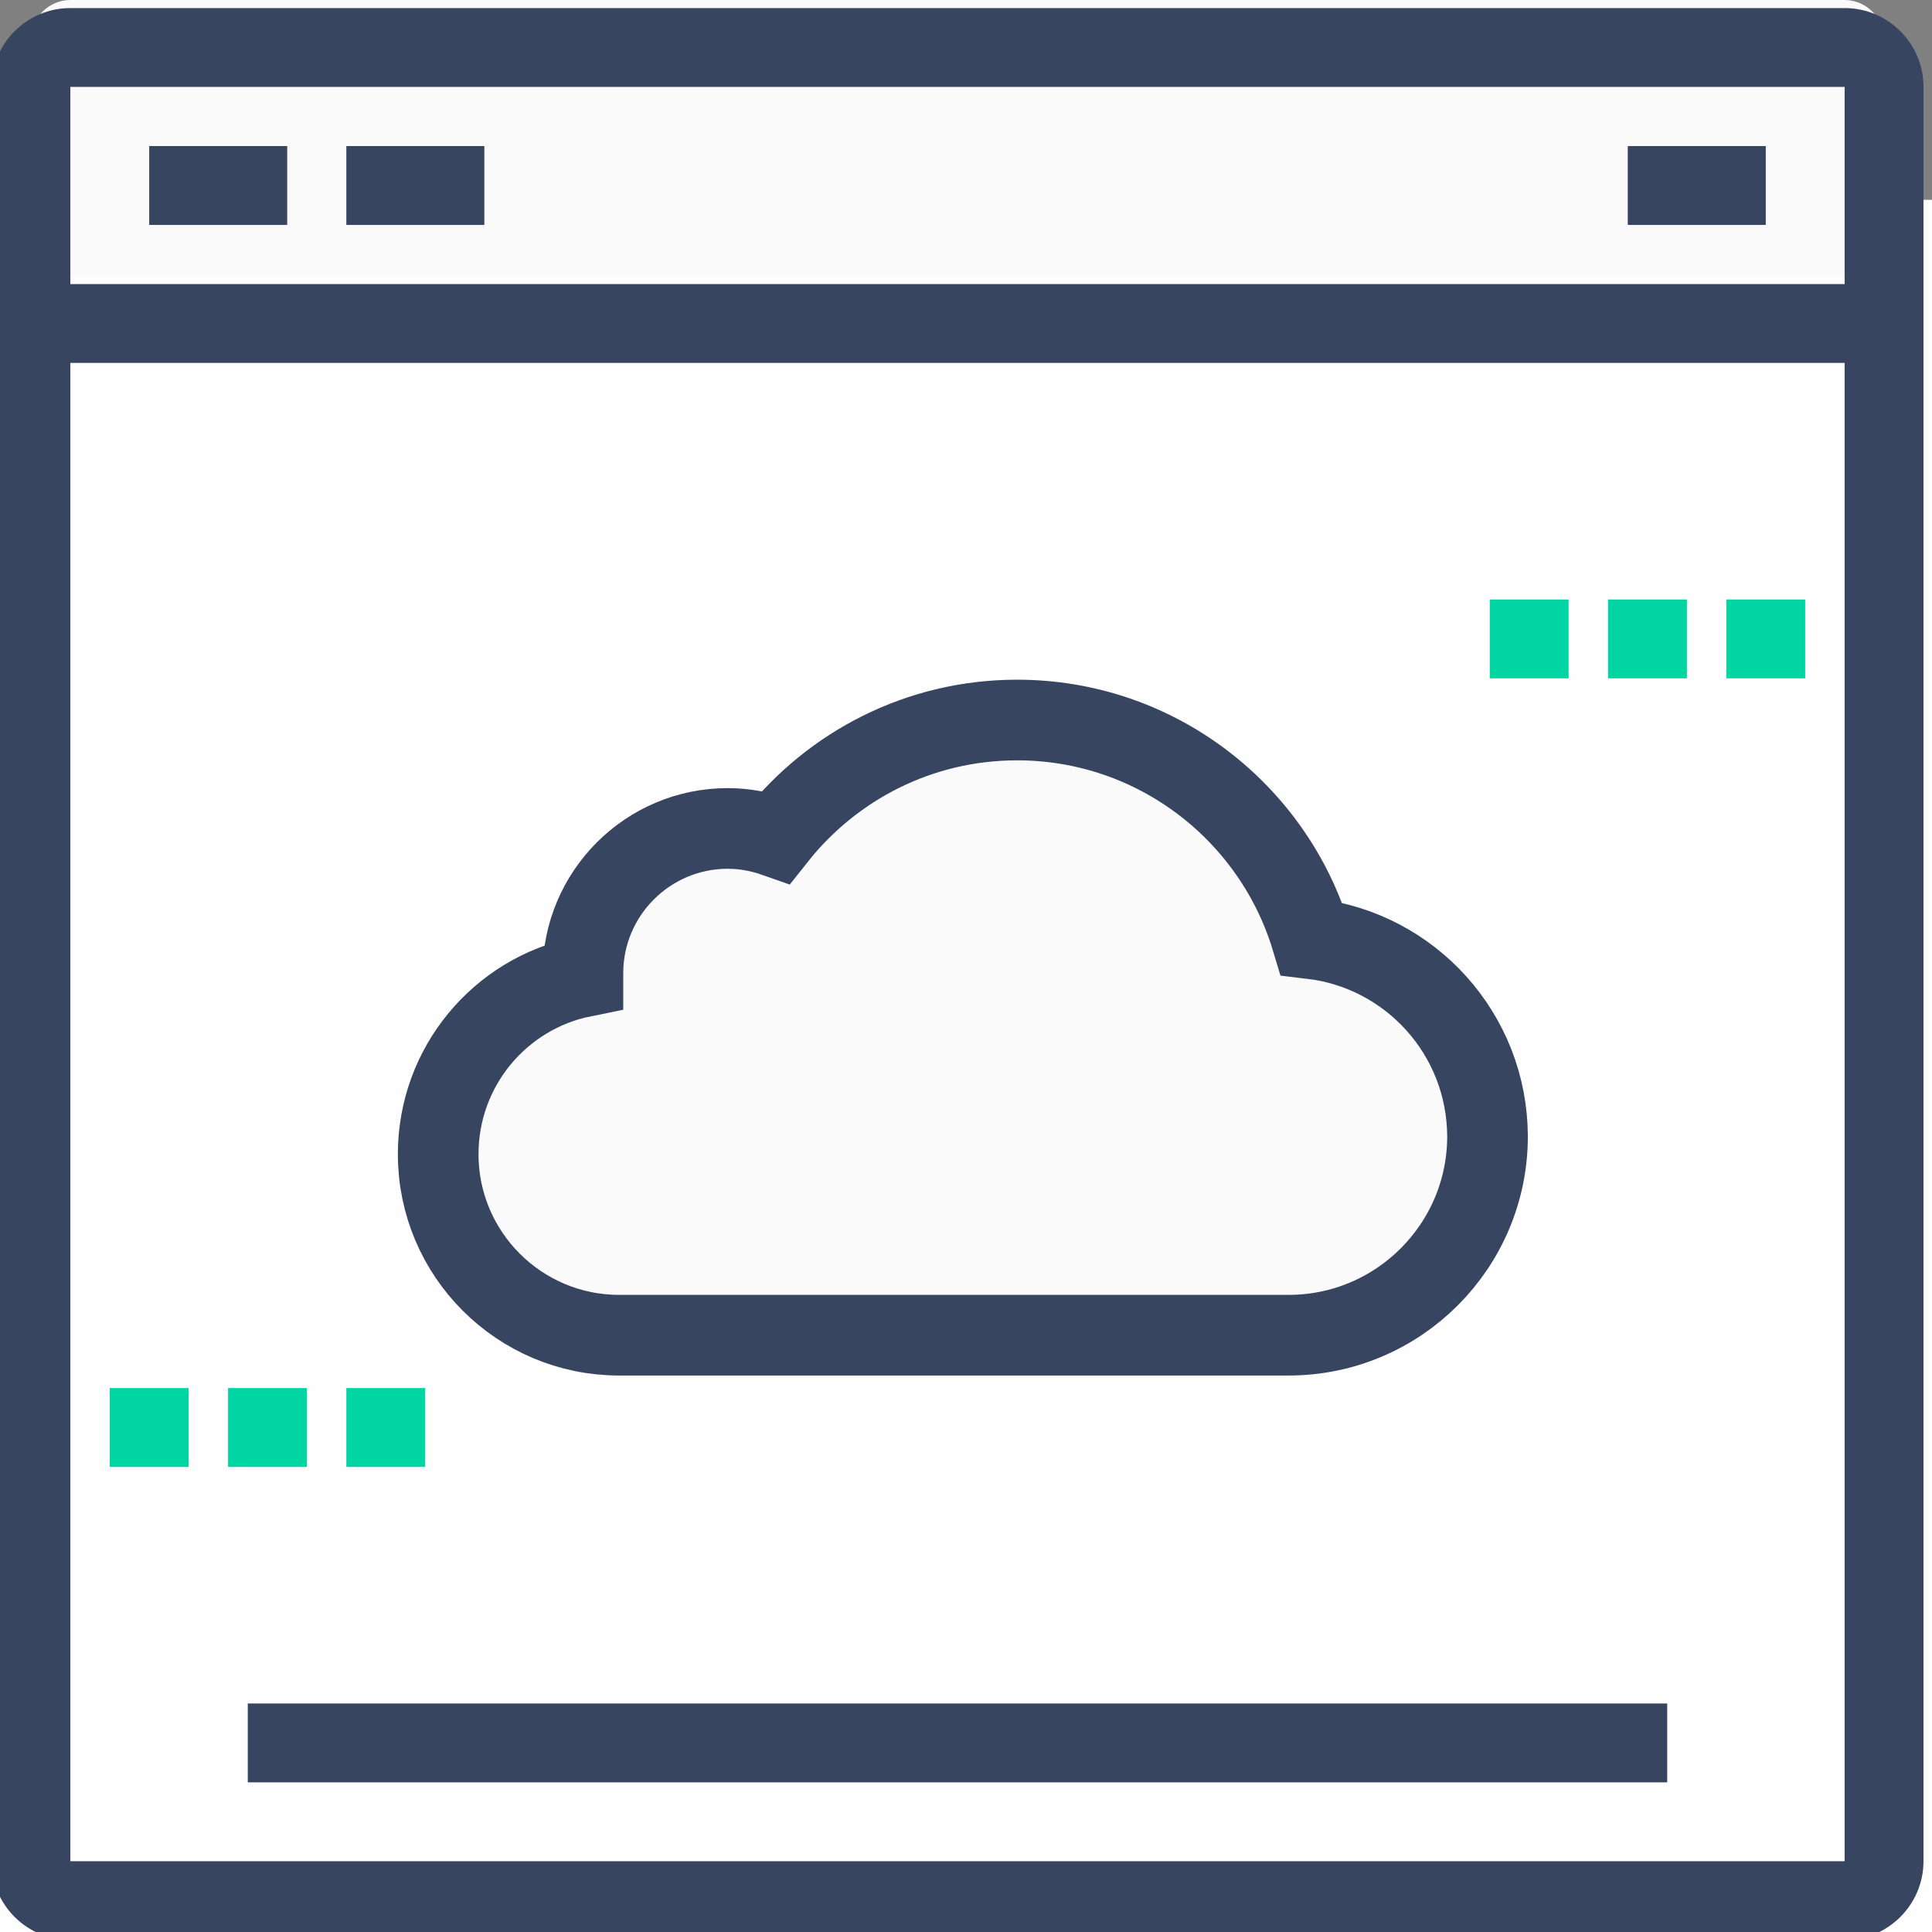 <?xml version="1.0" encoding="utf-8"?>
<!-- Generator: Adobe Illustrator 19.0.0, SVG Export Plug-In . SVG Version: 6.00 Build 0)  -->
<svg version="1.1" id="Layer_1" xmlns="http://www.w3.org/2000/svg" xmlns:xlink="http://www.w3.org/1999/xlink" x="0px" y="0px"
	 viewBox="16 -15.2 431.2 431.2" style="enable-background:new 16 -15.2 431.2 431.2;" xml:space="preserve">
<rect x="16" y="-15.2" width="431.2" height="431.2" fill="#808080" stroke="none"/>
<style type="text/css">
	.st0{fill:#FEFEFE;}
	.st1{fill:#FAFAFA;}
	.st2{fill:#374561;}
	.st3{fill:#01D6A2;}
	.st4{fill:#FAFAFA;stroke:#374561;stroke-width:18;stroke-miterlimit:10;}
</style>
<g>
	<path class="st0" d="M457.2,29.4v377.5c0,5.3-4.4,9.7-9.7,9.7H11.9c-5.3,0-9.7-4.4-9.7-9.7V29.4H457.2z"/>
	<path class="st1" d="M436.5-6.4v52.8H22.9V-6.4c0-4.8,4-8.8,8.8-8.8h396C432.5-15.2,436.5-11.2,436.5-6.4L436.5-6.4z"/>
	<path class="st2" d="M427.7-13.4h-396c-9.7,0-17.6,7.9-17.6,17.6v396c0,9.7,7.9,17.6,17.6,17.6h396c9.7,0,17.6-7.9,17.6-17.6V4.2
		C445.3-5.5,437.4-13.4,427.7-13.4L427.7-13.4z M427.7,4.2v44h-396v-44H427.7z M31.7,400.2V65.8h396v334.4H31.7L31.7,400.2z"/>
	<rect x="49.3" y="17.4" class="st2" width="30.8" height="17.6"/>
	<rect x="93.3" y="17.4" class="st2" width="30.8" height="17.6"/>
	<rect x="379.3" y="17.4" class="st2" width="30.8" height="17.6"/>
	<path class="st0" d="M229.7,180.2c19.4,0,35.2,15.8,35.2,35.2s-15.8,35.2-35.2,35.2s-35.2-15.8-35.2-35.2S210.3,180.2,229.7,180.2
		L229.7,180.2z"/>
	<rect x="348.5" y="118.6" class="st3" width="17.6" height="17.6"/>
	<rect x="374.9" y="118.6" class="st3" width="17.6" height="17.6"/>
	<rect x="401.3" y="118.6" class="st3" width="17.6" height="17.6"/>
	<rect x="40.5" y="294.6" class="st3" width="17.6" height="17.6"/>
	<rect x="66.9" y="294.6" class="st3" width="17.6" height="17.6"/>
	<rect x="93.3" y="294.6" class="st3" width="17.6" height="17.6"/>
	<rect x="71.3" y="365" class="st2" width="316.8" height="17.6"/>
</g>
<g>
	<path class="st4" d="M308.7,194.3c-8.5-28.2-34.7-48.8-65.7-48.8c-21.8,0-41.2,10.2-53.8,26.1c-3.4-1.2-7-1.9-10.8-1.9
		c-17.8,0-32.3,14.5-32.3,32.3c0,0.3,0,0.5,0,0.8c-18.4,3.7-32.3,20-32.3,39.6c0,22.3,18.1,40.4,40.4,40.4h149.4
		c24.5,0,44.4-19.9,44.4-44.4C347.9,215.6,330.8,196.9,308.7,194.3L308.7,194.3z"/>
	<path class="st2" d="M216.1,298.7"/>
	<path class="st2" d="M216.1,269.3"/>
	<path class="st2" d="M208.7,236.3"/>
	<path class="st2" d="M252.8,254.6"/>
	<path class="st2" d="M252.8,269.3"/>
	<path class="st2" d="M326.2,284"/>
	<path class="st2" d="M289.5,284"/>
	<path class="st2" d="M304.2,284"/>
</g>
</svg>
